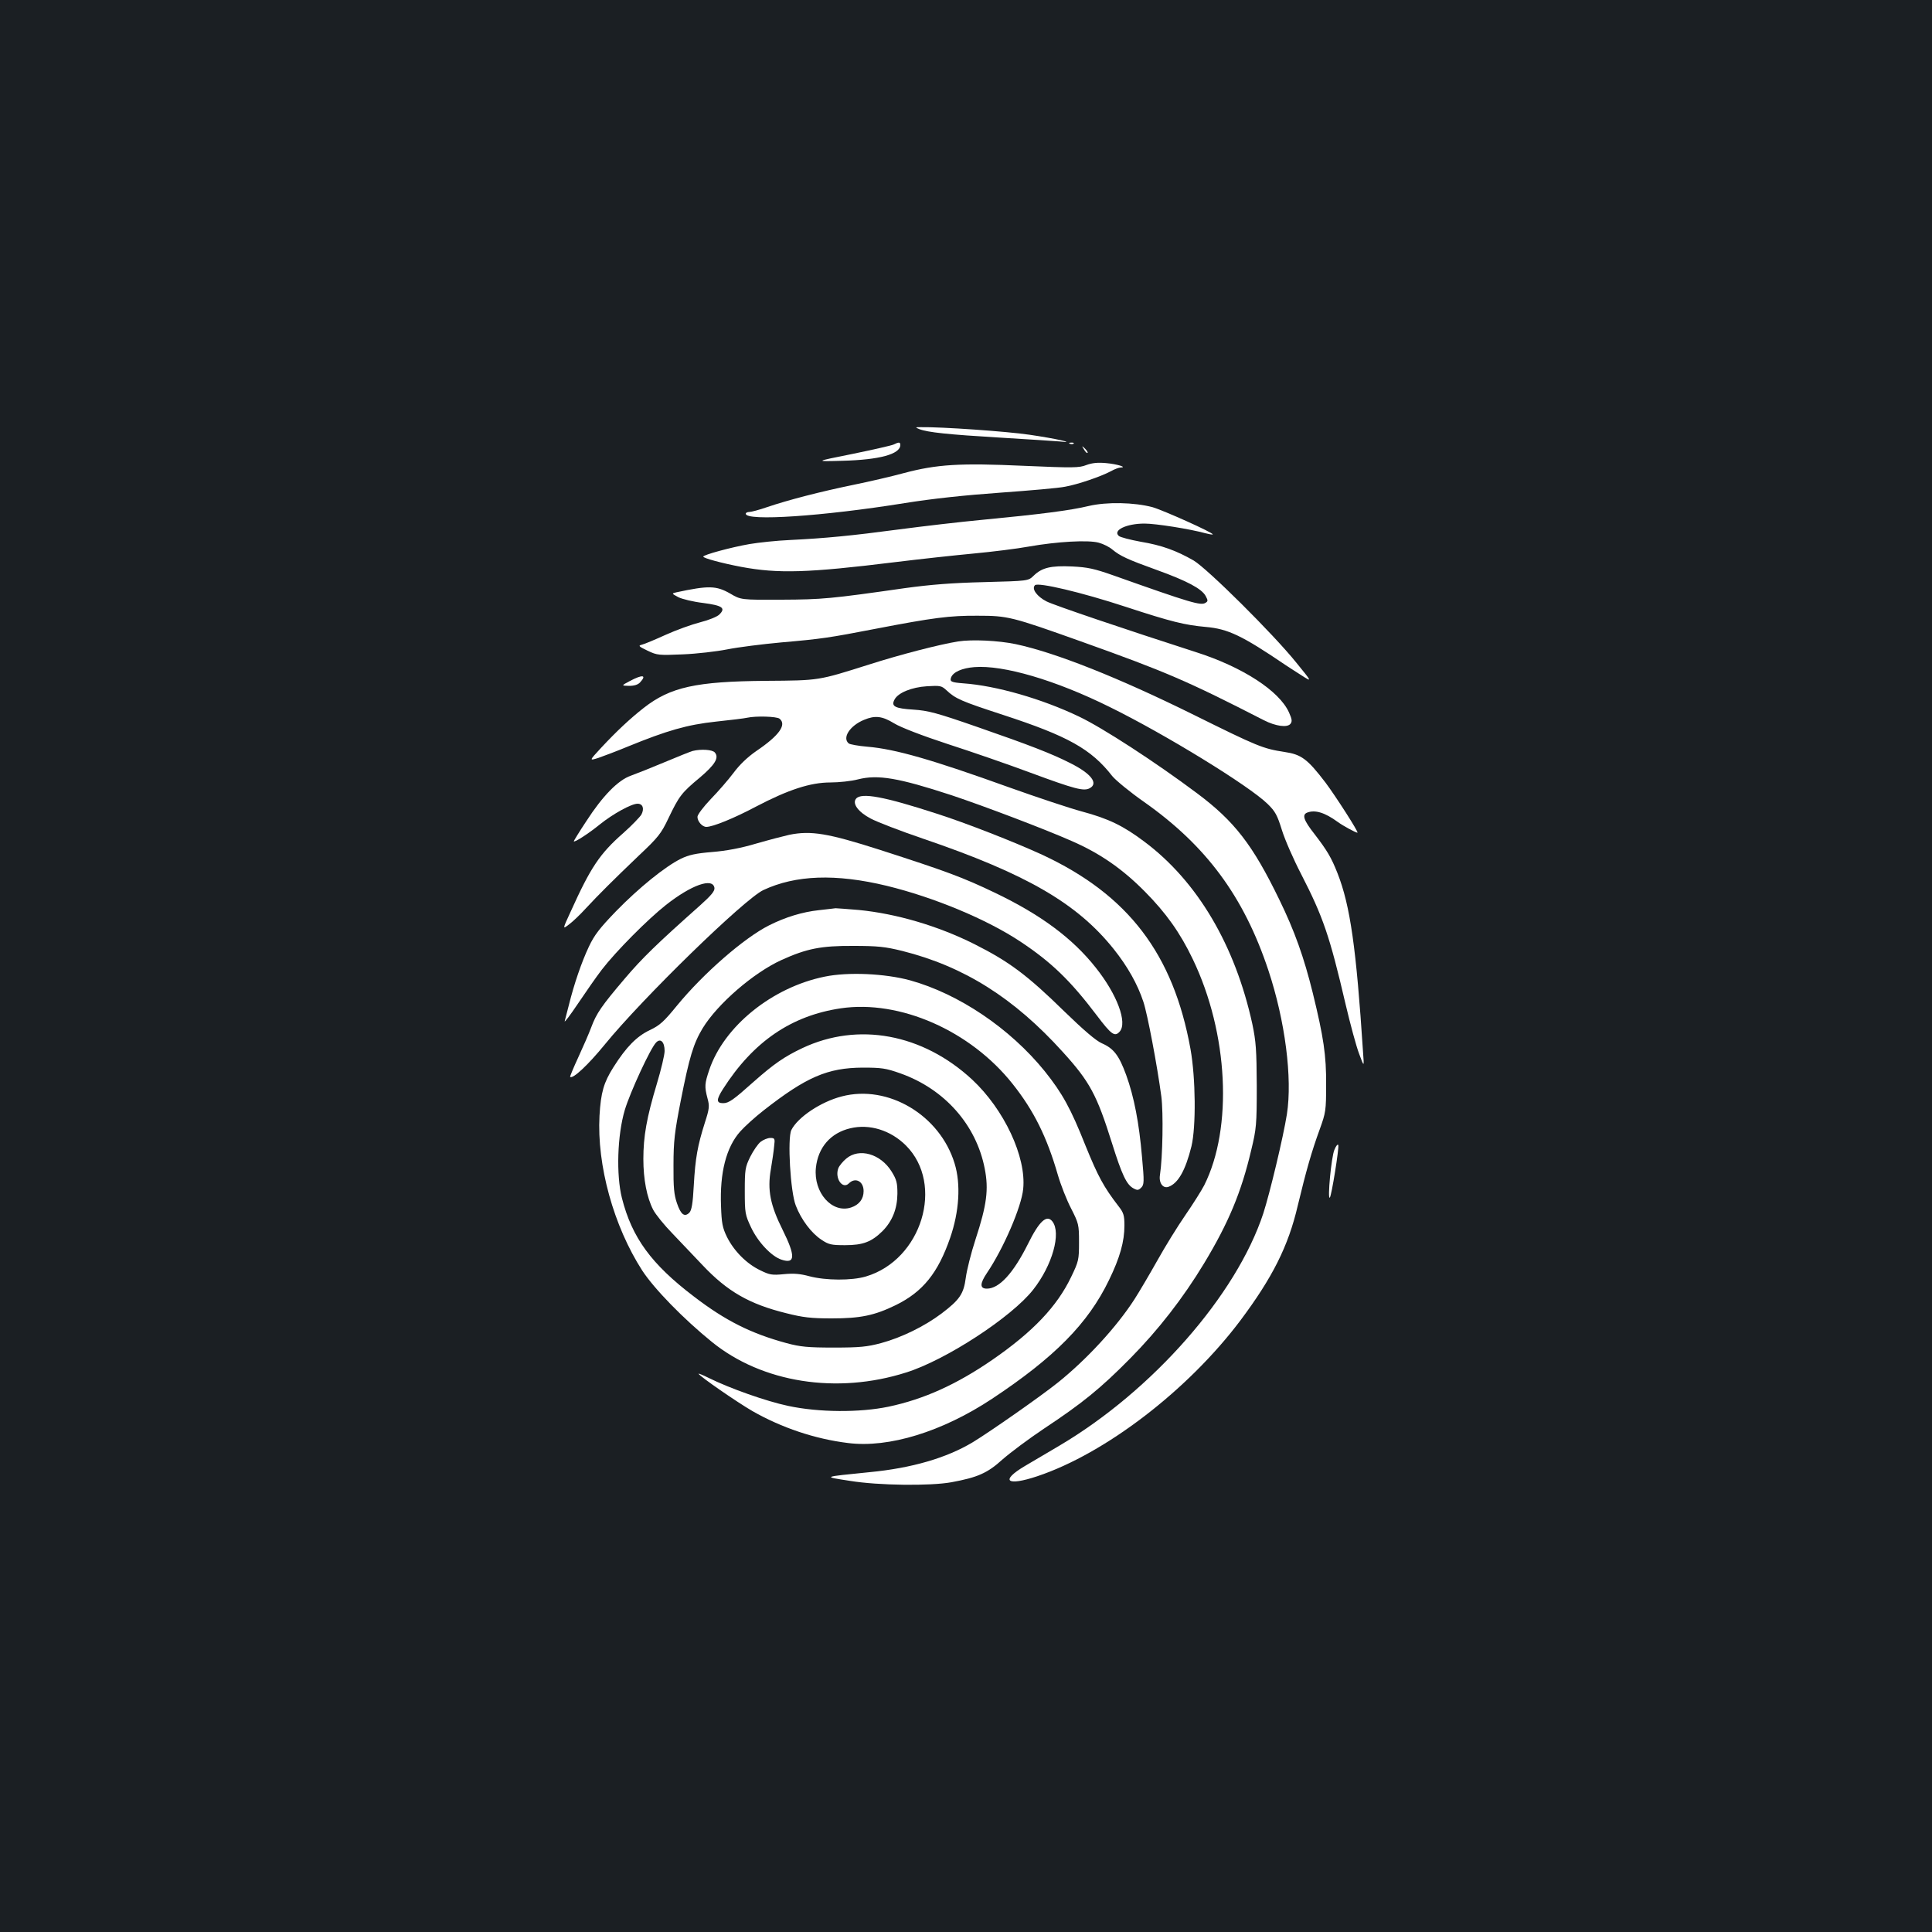<?xml version="1.0" standalone="no"?>
<!DOCTYPE svg PUBLIC "-//W3C//DTD SVG 20010904//EN"
 "http://www.w3.org/TR/2001/REC-SVG-20010904/DTD/svg10.dtd">
<svg version="1.0" xmlns="http://www.w3.org/2000/svg"
 width="1000pt" height="1000pt" viewBox="0 0 1000 1000"
 preserveAspectRatio="xMidYMid meet">
<rect width="100%" height="100%" fill="#1b1f23"/>
<g transform="translate(0,1000) scale(0.1,-0.1)"
fill="#ffffff" stroke="none">
<path d="M4758 7779 c44 -17 149 -28 417 -44 149 -9 288 -18 310 -20 96 -11
-25 16 -158 35 -115 17 -456 41 -562 39 -28 0 -29 -1 -7 -10z"/>
<path d="M4625 7699 c-11 -5 -108 -27 -215 -49 -195 -39 -195 -39 -50 -35 192
5 300 34 300 82 0 15 -7 16 -35 2z"/>
<path d="M5538 7703 c7 -3 16 -2 19 1 4 3 -2 6 -13 5 -11 0 -14 -3 -6 -6z"/>
<path d="M5611 7673 c7 -12 15 -20 18 -17 3 2 -3 12 -13 22 -17 16 -18 16 -5
-5z"/>
<path d="M5623 7593 c-38 -15 -68 -15 -325 -4 -330 15 -448 8 -621 -38 -62
-17 -179 -44 -262 -61 -170 -35 -336 -78 -445 -115 -40 -14 -82 -25 -92 -25
-10 0 -18 -4 -18 -9 0 -40 400 -13 823 55 143 23 312 41 495 54 152 11 304 24
336 31 66 12 183 52 236 80 19 11 42 19 50 19 37 1 -18 18 -75 23 -43 4 -72 1
-102 -10z"/>
<path d="M5635 7381 c-95 -23 -253 -43 -545 -71 -118 -11 -314 -34 -435 -50
-248 -33 -383 -46 -565 -55 -69 -3 -163 -13 -210 -21 -98 -17 -240 -56 -240
-65 0 -8 96 -34 196 -53 192 -36 347 -31 794 24 129 16 314 36 410 45 96 9
225 25 285 36 147 26 308 35 362 20 23 -6 55 -22 70 -35 41 -34 80 -52 230
-106 158 -57 232 -97 253 -134 13 -24 13 -28 0 -36 -24 -16 -75 -1 -475 141
-102 36 -135 43 -216 47 -110 5 -156 -6 -199 -48 -28 -27 -28 -27 -256 -33
-167 -4 -278 -13 -409 -31 -385 -55 -428 -59 -640 -60 -210 -1 -210 -1 -266
32 -72 41 -111 42 -279 6 -24 -6 -24 -6 11 -25 20 -10 78 -24 129 -30 99 -13
118 -26 83 -60 -11 -11 -55 -29 -99 -40 -43 -11 -124 -40 -179 -65 -55 -25
-110 -48 -123 -51 -20 -5 -16 -9 30 -31 50 -24 58 -24 182 -19 72 3 176 15
231 26 55 11 181 27 280 36 207 18 247 24 485 70 301 58 386 69 530 68 157 0
176 -5 535 -133 440 -157 551 -205 947 -408 61 -31 120 -39 137 -19 10 13 9
23 -7 59 -50 112 -241 236 -483 313 -363 117 -730 241 -772 262 -49 25 -79 65
-60 84 16 16 239 -36 470 -112 238 -78 305 -94 414 -104 115 -10 187 -44 414
-198 11 -7 47 -31 79 -51 59 -38 59 -38 -25 65 -119 148 -460 486 -531 528
-89 51 -165 79 -274 97 -54 10 -105 23 -113 30 -33 29 39 64 133 64 59 0 235
-28 315 -50 19 -5 36 -8 38 -6 7 7 -256 125 -312 141 -95 25 -236 28 -330 6z"/>
<path d="M4960 6680 c-96 -15 -304 -69 -463 -120 -263 -83 -254 -82 -532 -84
-362 -3 -495 -32 -633 -140 -69 -54 -139 -119 -221 -207 -62 -67 -62 -67 -14
-52 26 9 95 35 153 59 203 83 307 113 456 129 77 8 149 17 161 20 45 10 153 7
168 -5 38 -31 -2 -87 -120 -167 -45 -31 -87 -71 -118 -113 -27 -36 -80 -97
-118 -136 -39 -41 -69 -81 -69 -92 0 -24 25 -52 46 -52 33 0 142 44 257 105
168 88 282 125 385 125 44 0 109 7 143 16 103 26 209 8 484 -82 171 -57 484
-176 622 -237 147 -64 262 -144 378 -261 111 -112 184 -215 249 -351 184 -383
208 -873 59 -1170 -14 -27 -58 -97 -98 -155 -40 -58 -105 -163 -145 -235 -40
-71 -93 -161 -118 -200 -93 -144 -246 -310 -395 -430 -87 -70 -353 -256 -442
-310 -135 -81 -315 -134 -535 -155 -248 -25 -242 -23 -100 -45 147 -24 415
-27 525 -7 135 25 186 47 264 118 40 35 136 107 214 159 199 132 292 207 447
364 145 147 273 311 383 493 126 209 192 367 243 584 27 111 29 133 29 334 -1
186 -4 229 -23 320 -89 407 -284 738 -558 943 -110 83 -187 120 -325 157 -63
17 -231 73 -374 124 -400 144 -591 199 -735 211 -47 4 -91 12 -97 17 -35 29 6
92 79 122 57 24 94 20 156 -18 34 -21 146 -64 277 -107 121 -39 315 -106 430
-149 230 -85 274 -96 305 -80 47 25 8 76 -100 130 -96 49 -213 94 -475 185
-218 76 -261 87 -337 92 -96 6 -117 17 -98 52 18 35 88 64 168 69 68 4 75 3
100 -20 48 -45 76 -57 293 -128 337 -110 457 -177 566 -317 18 -22 92 -83 165
-134 321 -226 516 -489 643 -871 87 -262 125 -558 96 -745 -19 -120 -88 -407
-122 -513 -139 -423 -574 -918 -1056 -1203 -54 -32 -134 -79 -178 -105 -130
-77 -95 -106 64 -53 353 118 780 446 1051 806 166 222 248 384 297 594 44 183
72 281 114 396 31 86 33 97 33 230 1 153 -13 246 -69 475 -46 186 -94 321
-174 485 -137 282 -231 404 -425 549 -215 161 -489 339 -611 397 -192 92 -429
160 -598 172 -64 5 -72 9 -64 31 11 28 57 48 120 53 150 12 420 -67 702 -207
285 -140 720 -407 816 -501 40 -39 50 -58 74 -135 15 -49 60 -152 100 -229
113 -220 147 -318 230 -674 24 -102 55 -217 70 -256 26 -70 26 -70 20 10 -35
537 -66 757 -132 925 -32 81 -53 117 -120 204 -55 70 -65 99 -37 110 41 16 92
0 159 -49 26 -19 92 -55 101 -55 9 0 -114 191 -165 259 -94 123 -125 146 -213
159 -111 17 -138 28 -469 192 -388 192 -715 322 -922 366 -91 19 -227 25 -297
14z"/>
<path d="M3260 6475 c-45 -24 -45 -24 -4 -25 27 0 46 6 57 18 36 39 13 42 -53
7z"/>
<path d="M3585 6113 c-11 -3 -76 -29 -145 -58 -69 -29 -147 -60 -175 -70 -66
-23 -146 -105 -230 -235 -36 -54 -65 -102 -65 -104 0 -10 76 39 135 87 67 54
163 107 195 107 27 0 36 -25 20 -56 -8 -13 -50 -57 -94 -96 -122 -107 -169
-178 -272 -406 -43 -93 -43 -93 -9 -67 19 14 58 51 87 83 68 73 136 141 274
273 101 95 116 114 154 194 55 115 68 132 162 210 79 67 101 103 78 130 -12
15 -71 19 -115 8z"/>
<path d="M4431 5866 c-21 -25 11 -69 76 -103 32 -17 153 -64 268 -103 537
-183 800 -335 990 -573 71 -89 123 -181 153 -272 21 -62 72 -332 93 -490 11
-85 7 -315 -7 -406 -7 -41 15 -72 44 -62 50 18 88 85 119 210 24 101 22 352
-5 503 -89 493 -323 799 -768 1006 -139 64 -396 165 -547 213 -271 88 -389
110 -416 77z"/>
<path d="M4085 5679 c-27 -6 -104 -26 -170 -45 -80 -24 -156 -38 -229 -44 -85
-7 -121 -15 -162 -35 -81 -40 -217 -150 -335 -271 -85 -88 -113 -124 -141
-184 -38 -80 -77 -195 -103 -300 -9 -36 -19 -74 -22 -85 -3 -11 28 30 69 91
41 61 96 140 123 175 73 95 239 262 332 335 132 104 243 143 251 88 2 -16 -17
-39 -74 -90 -225 -200 -300 -273 -390 -379 -120 -141 -147 -180 -174 -253 -12
-32 -42 -101 -67 -155 -25 -54 -44 -100 -42 -101 14 -12 93 62 178 166 197
242 723 754 822 801 167 78 374 86 639 22 246 -60 519 -174 692 -289 161 -107
259 -202 396 -383 74 -98 92 -111 117 -83 42 46 -13 193 -123 331 -120 152
-284 274 -522 388 -167 80 -251 111 -595 222 -269 86 -357 101 -470 78z"/>
<path d="M4239 5289 c-85 -9 -174 -36 -259 -79 -129 -65 -339 -248 -476 -415
-67 -82 -88 -102 -141 -127 -67 -32 -121 -86 -188 -192 -50 -79 -65 -130 -72
-251 -14 -256 73 -571 221 -801 62 -95 214 -251 361 -370 260 -211 647 -272
1005 -158 205 64 547 287 658 429 99 126 146 293 99 353 -29 37 -68 2 -127
-118 -75 -150 -148 -230 -212 -230 -37 0 -37 26 1 82 85 126 178 341 187 434
17 166 -99 412 -264 566 -257 238 -591 299 -879 163 -93 -44 -148 -82 -253
-175 -104 -93 -128 -110 -157 -110 -36 0 -36 18 -1 73 157 246 354 380 610
418 306 45 671 -116 889 -391 110 -138 178 -276 234 -470 15 -52 46 -131 69
-175 39 -77 41 -83 41 -175 0 -91 -2 -99 -41 -180 -73 -152 -197 -283 -407
-428 -186 -128 -354 -204 -538 -243 -149 -31 -360 -30 -519 4 -114 24 -303 91
-412 145 -32 16 -55 25 -52 21 10 -16 198 -146 279 -193 151 -86 323 -144 494
-165 212 -27 489 59 746 229 323 214 497 390 605 614 57 117 80 200 80 283 0
51 -4 66 -30 99 -78 101 -107 156 -171 313 -77 194 -120 272 -212 387 -179
221 -444 400 -697 470 -129 35 -320 44 -441 19 -272 -55 -522 -257 -598 -483
-24 -71 -25 -86 -9 -147 11 -40 10 -53 -14 -127 -37 -117 -49 -181 -57 -324
-5 -94 -11 -128 -23 -141 -25 -24 -44 -10 -64 49 -15 43 -19 81 -18 198 0 124
6 171 37 330 45 229 66 298 114 378 77 126 263 287 408 353 130 59 205 74 370
73 128 0 166 -4 255 -26 319 -80 578 -243 831 -523 140 -154 176 -222 254
-470 52 -166 76 -217 112 -236 20 -11 26 -10 40 4 15 15 16 29 4 159 -15 175
-41 311 -82 424 -37 101 -64 137 -126 164 -30 13 -94 68 -192 163 -195 191
-288 260 -469 351 -188 94 -403 157 -597 176 -60 5 -114 9 -120 9 -5 -1 -44
-5 -86 -10z m-799 -729 c0 -20 -18 -96 -40 -169 -53 -176 -70 -273 -70 -390 0
-105 18 -199 51 -263 12 -23 56 -78 99 -122 43 -45 113 -119 156 -164 129
-137 243 -202 433 -249 87 -22 129 -27 236 -27 149 0 221 15 332 69 140 69
218 166 281 348 47 136 56 278 23 385 -76 250 -344 410 -584 347 -109 -28
-228 -108 -261 -174 -21 -43 -5 -321 23 -391 28 -73 81 -143 133 -177 37 -25
51 -28 122 -28 93 0 137 17 194 73 51 52 76 115 77 193 0 56 -4 73 -30 115
-57 92 -168 124 -235 67 -17 -14 -36 -37 -41 -50 -19 -52 22 -111 55 -78 33
33 76 11 76 -40 0 -41 -23 -71 -65 -85 -98 -32 -195 77 -182 205 11 106 76
181 178 205 99 24 209 -10 288 -89 201 -201 82 -592 -207 -678 -74 -22 -208
-21 -292 1 -48 13 -81 16 -132 11 -62 -6 -74 -4 -123 20 -71 34 -136 100 -172
172 -24 49 -28 73 -31 160 -7 173 27 305 99 386 22 25 77 75 122 110 221 173
331 220 512 221 98 0 120 -3 196 -30 228 -81 392 -266 436 -493 21 -107 11
-187 -48 -367 -23 -70 -45 -159 -50 -197 -11 -84 -31 -114 -126 -186 -88 -66
-206 -124 -313 -153 -72 -19 -109 -23 -245 -23 -135 0 -173 4 -244 23 -184 50
-316 116 -479 241 -221 168 -321 305 -373 510 -30 120 -24 325 15 456 28 93
133 320 162 349 23 24 44 3 44 -44z"/>
<path d="M3937 4090 c-14 -11 -38 -46 -54 -78 -26 -53 -28 -66 -28 -177 0
-114 2 -123 32 -187 36 -77 106 -151 158 -168 72 -24 73 19 6 154 -64 128 -80
207 -61 314 7 42 15 96 17 120 5 39 3 42 -20 42 -13 0 -36 -9 -50 -20z"/>
<path d="M6907 4049 c-16 -35 -37 -260 -24 -248 9 8 49 259 44 272 -3 7 -12
-4 -20 -24z"/>
</g>
</svg>
